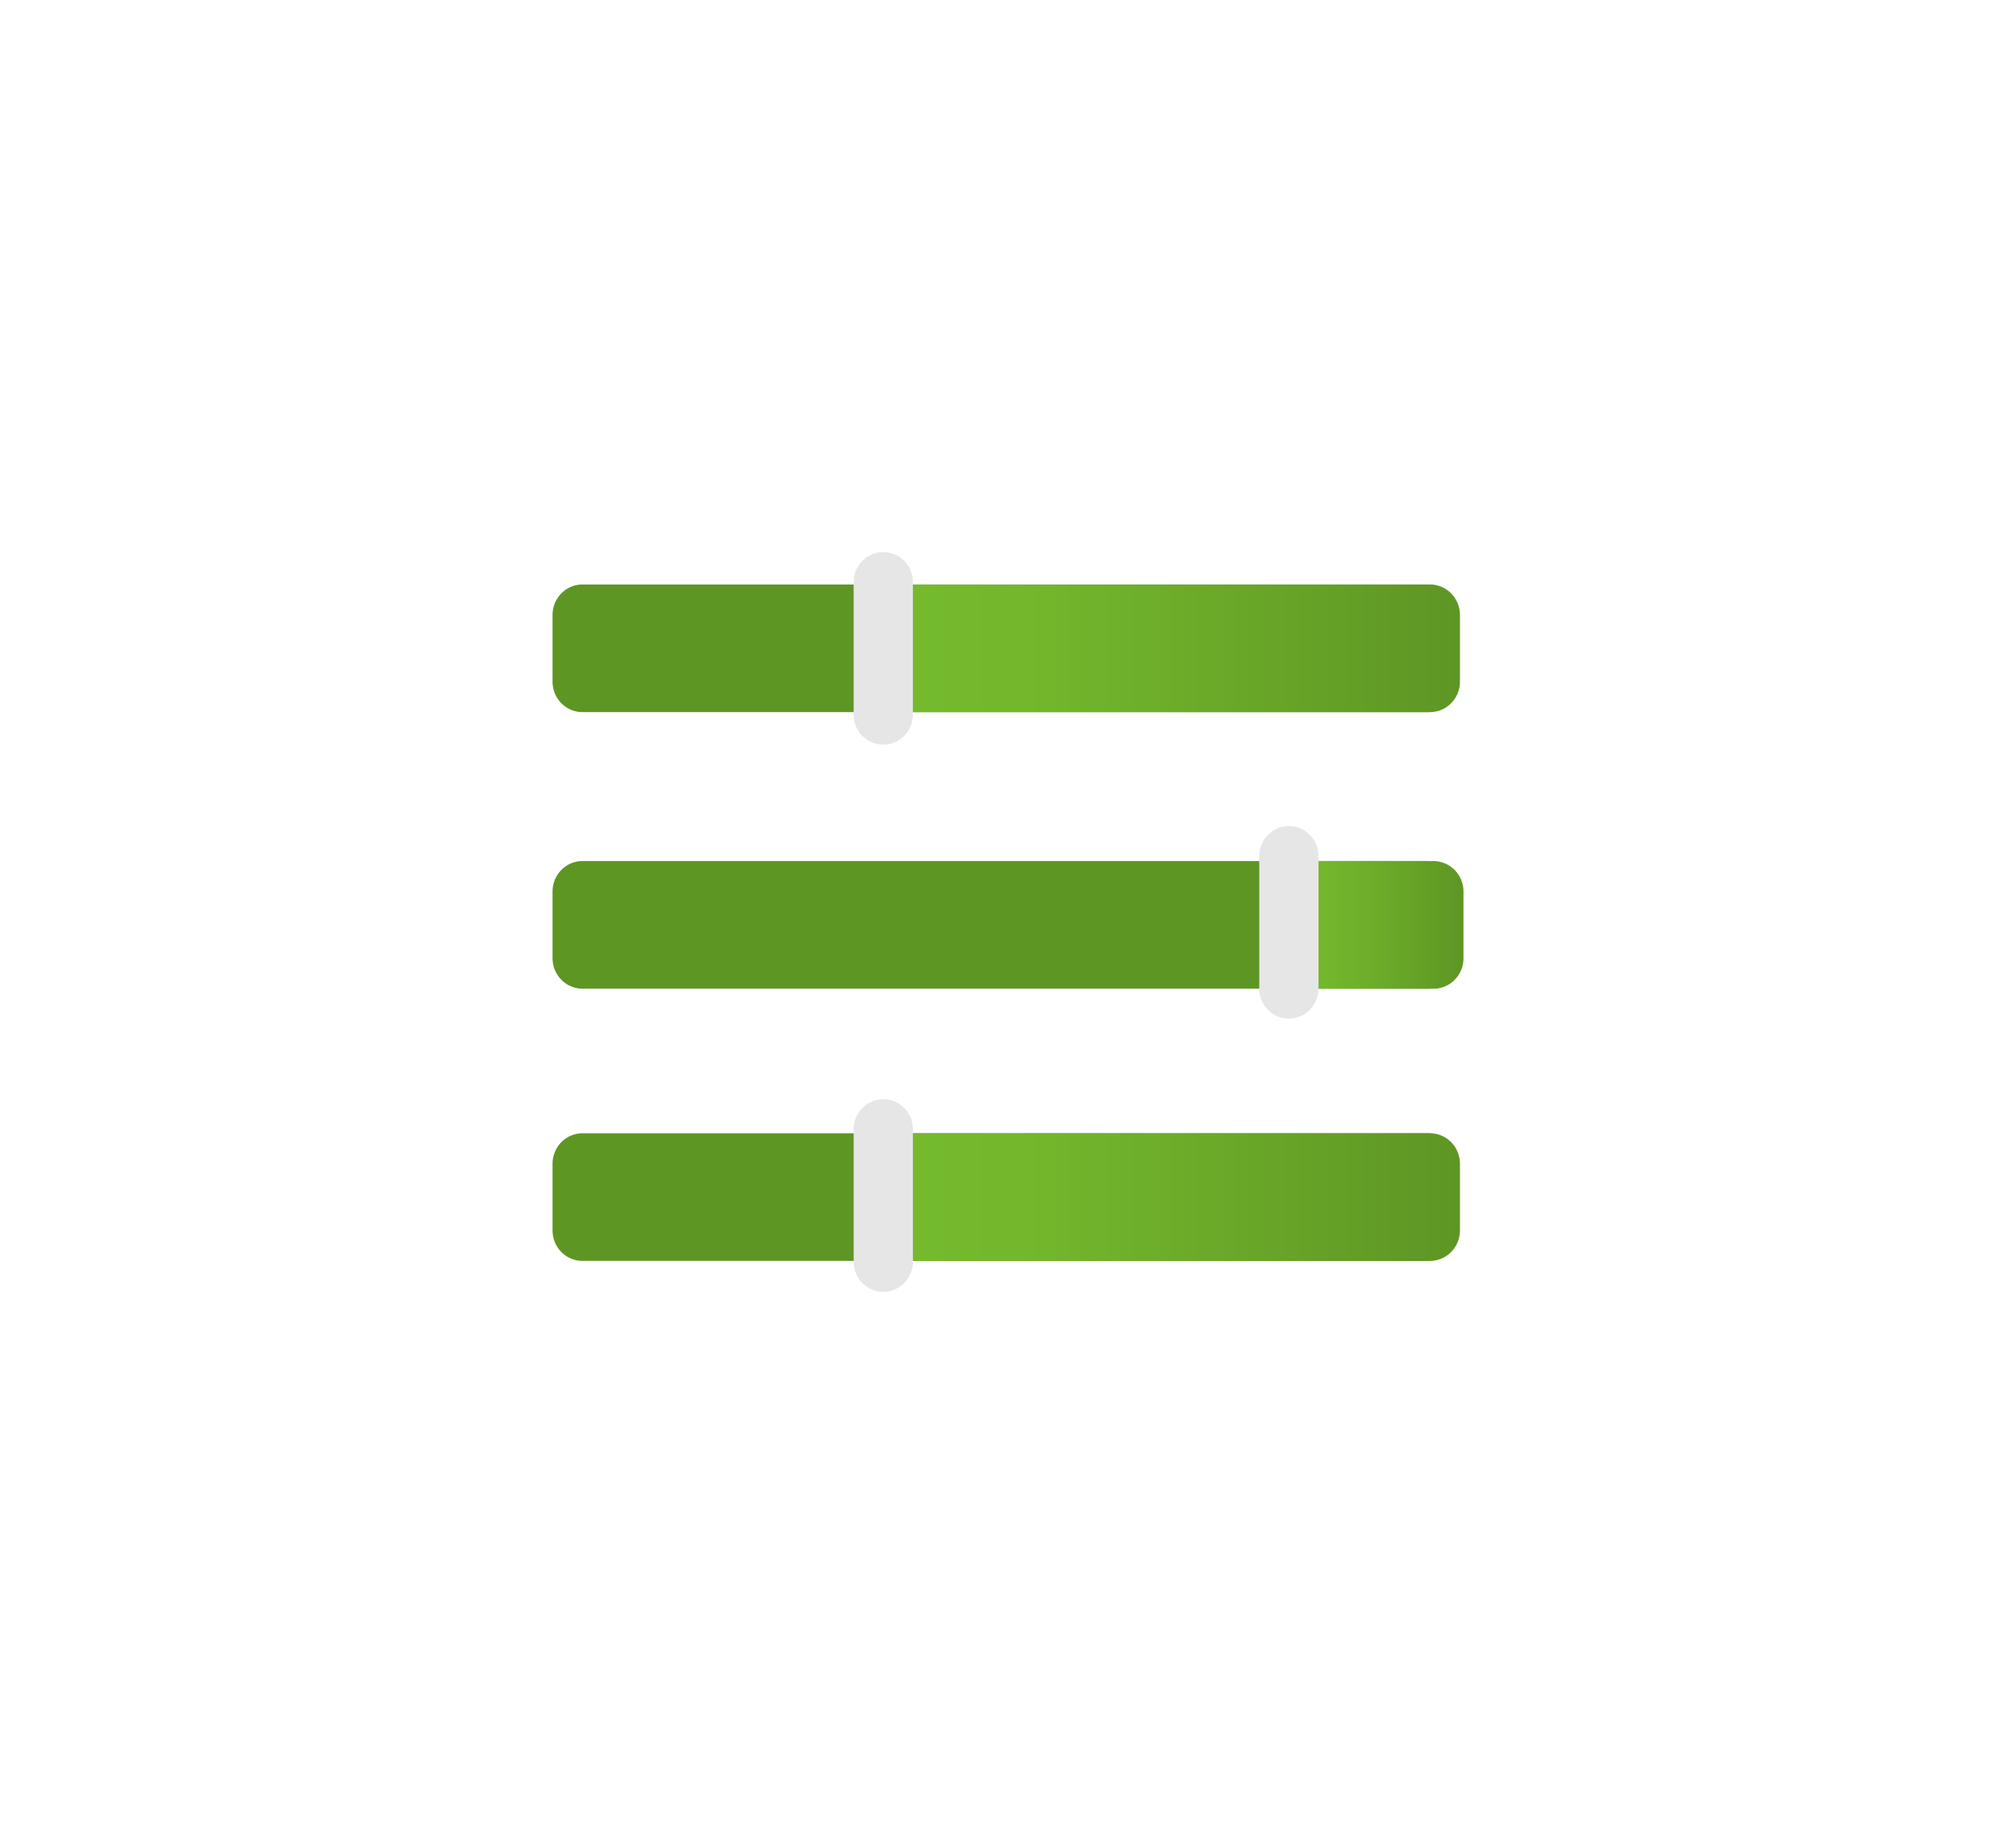 <?xml version="1.0" encoding="UTF-8" standalone="no"?>
<!DOCTYPE svg PUBLIC "-//W3C//DTD SVG 1.1//EN" "http://www.w3.org/Graphics/SVG/1.1/DTD/svg11.dtd">
<!-- Generated by Microsoft Visio, SVG Export CDN Origin.svg Page-1 -->
<svg xmlns="http://www.w3.org/2000/svg" xmlns:xlink="http://www.w3.org/1999/xlink" xmlns:ev="http://www.w3.org/2001/xml-events"
		width="1.724in" height="1.577in" viewBox="0 0 124.096 113.56" xml:space="preserve" color-interpolation-filters="sRGB"
		class="st6">
	<style type="text/css">
	<![CDATA[
		.st1 {fill:#5e9624;stroke:none;stroke-linecap:butt;stroke-width:34}
		.st2 {fill:url(#grad0-12);stroke:none;stroke-linecap:butt;stroke-width:34}
		.st3 {fill:url(#grad0-16);stroke:none;stroke-linecap:butt;stroke-width:34}
		.st4 {fill:url(#grad0-20);stroke:none;stroke-linecap:butt;stroke-width:34}
		.st5 {fill:#e6e6e6;stroke:none;stroke-linecap:butt;stroke-width:34}
		.st6 {fill:none;fill-rule:evenodd;font-size:12px;overflow:visible;stroke-linecap:square;stroke-miterlimit:3}
	]]>
	</style>

	<defs id="Patterns_And_Gradients">
		<linearGradient id="grad0-12" x1="0" y1="0" x2="1" y2="0" gradientTransform="rotate(90 0.5 0.5)">
			<stop offset="0" stop-color="#76bc2d" stop-opacity="1"/>
			<stop offset="0.31" stop-color="#72b62c" stop-opacity="1"/>
			<stop offset="1" stop-color="#5e9624" stop-opacity="1"/>
		</linearGradient>
		<linearGradient id="grad0-16" x1="0" y1="0" x2="1" y2="0" gradientTransform="rotate(90 0.5 0.5)">
			<stop offset="0" stop-color="#76bc2d" stop-opacity="1"/>
			<stop offset="0.31" stop-color="#72b62c" stop-opacity="1"/>
			<stop offset="1" stop-color="#5e9624" stop-opacity="1"/>
		</linearGradient>
		<linearGradient id="grad0-20" x1="0" y1="0" x2="1" y2="0" gradientTransform="rotate(90 0.5 0.5)">
			<stop offset="0" stop-color="#76bc2d" stop-opacity="1"/>
			<stop offset="0.31" stop-color="#72b62c" stop-opacity="1"/>
			<stop offset="1" stop-color="#5e9624" stop-opacity="1"/>
		</linearGradient>
	</defs>
	<g>
		<title>Page-1</title>
		<g id="group6824-1" transform="translate(33.509,-34.103)">
			<title>CDN Origin</title>
			<g id="group6825-2">
				<title>MsPortalFx.base.images-30</title>
				<g id="shape6826-3" transform="translate(-57.358,111.759) rotate(-90)">
					<title>Sheet.6826</title>
					<path d="M0 111.72 A1.877 1.845 -180 0 0 1.88 113.56 L5.98 113.56 A1.877 1.845 -180 0 0 7.86 111.72 L7.86
								 59.69 A1.877 1.845 -180 0 0 5.98 57.85 L1.88 57.85 A1.877 1.845 -180 0 0 0 59.69 L0 111.72
								 Z" class="st1"/>
				</g>
				<g id="shape6827-5" transform="translate(-57.358,94.993) rotate(-90)">
					<title>Sheet.6827</title>
					<path d="M0 111.72 A1.877 1.845 -180 0 0 1.88 113.56 L5.98 113.56 A1.877 1.845 -180 0 0 7.86 111.72 L7.86
								 59.69 A1.877 1.845 -180 0 0 5.98 57.85 L1.88 57.85 A1.877 1.845 -180 0 0 0 59.69 L0 111.72
								 Z" class="st1"/>
				</g>
				<g id="shape6828-7" transform="translate(-57.358,77.961) rotate(-90)">
					<title>Sheet.6828</title>
					<path d="M0 111.72 A1.877 1.845 -180 0 0 1.88 113.56 L5.98 113.56 A1.877 1.845 -180 0 0 7.86 111.72 L7.86
								 59.69 A1.877 1.845 -180 0 0 5.98 57.85 L1.88 57.85 A1.877 1.845 -180 0 0 0 59.69 L0 111.72
								 Z" class="st1"/>
				</g>
				<g id="shape6829-9" transform="translate(-57.19,111.759) rotate(-90)">
					<title>Sheet.6829</title>
					<path d="M0 111.72 A1.877 1.845 -180 0 0 1.88 113.56 L5.98 113.56 A1.877 1.845 -180 0 0 7.86 111.72 L7.86
								 78.77 A1.877 1.845 -180 0 0 5.98 76.92 L1.88 76.92 A1.877 1.845 -180 0 0 -0 78.77 L0 111.72
								 Z" class="st2"/>
				</g>
				<g id="shape6830-13" transform="translate(-56.972,94.996) rotate(-90)">
					<title>Sheet.6830</title>
					<path d="M0 111.72 A1.877 1.845 -180 0 0 1.88 113.56 L5.98 113.56 A1.877 1.845 -180 0 0 7.86 111.72 L7.86
								 103.82 A1.877 1.845 -180 0 0 5.98 101.97 L1.88 101.97 A1.877 1.845 -180 0 0 0 103.82 L0
								 111.72 Z" class="st3"/>
				</g>
				<g id="shape6831-17" transform="translate(-57.19,77.961) rotate(-90)">
					<title>Sheet.6831</title>
					<path d="M0 111.72 A1.877 1.845 -180 0 0 1.88 113.56 L5.98 113.56 A1.877 1.845 -180 0 0 7.86 111.72 L7.86
								 78.77 A1.877 1.845 -180 0 0 5.98 76.92 L1.88 76.92 A1.877 1.845 -180 0 0 -0 78.77 L0 111.72
								 Z" class="st4"/>
				</g>
				<g id="shape6832-21" transform="translate(-90.877,113.663) rotate(-90)">
					<title>Sheet.6832</title>
					<path d="M0 111.74 A1.855 1.823 -180 0 0 1.86 113.56 L10.01 113.56 A1.855 1.823 -180 0 0 11.86 111.74
								 A1.855 1.823 -180 0 0 10.01 109.91 L1.86 109.91 A1.855 1.823 -180 0 0 -0 111.74 Z"
							class="st5"/>
				</g>
				<g id="shape6833-23" transform="translate(-65.898,96.838) rotate(-90)">
					<title>Sheet.6833</title>
					<path d="M0 111.74 A1.855 1.823 -180 0 0 1.86 113.56 L10.01 113.56 A1.855 1.823 -180 0 0 11.86 111.74
								 A1.855 1.823 -180 0 0 10.01 109.91 L1.86 109.91 A1.855 1.823 -180 0 0 -0 111.74 Z"
							class="st5"/>
				</g>
				<g id="shape6834-25" transform="translate(-90.877,79.964) rotate(-90)">
					<title>Sheet.6834</title>
					<path d="M0 111.74 A1.855 1.823 -180 0 0 1.86 113.56 L10.01 113.56 A1.855 1.823 -180 0 0 11.86 111.74
								 A1.855 1.823 -180 0 0 10.01 109.91 L1.86 109.91 A1.855 1.823 -180 0 0 -0 111.74 Z"
							class="st5"/>
				</g>
			</g>
		</g>
	</g>
</svg>
